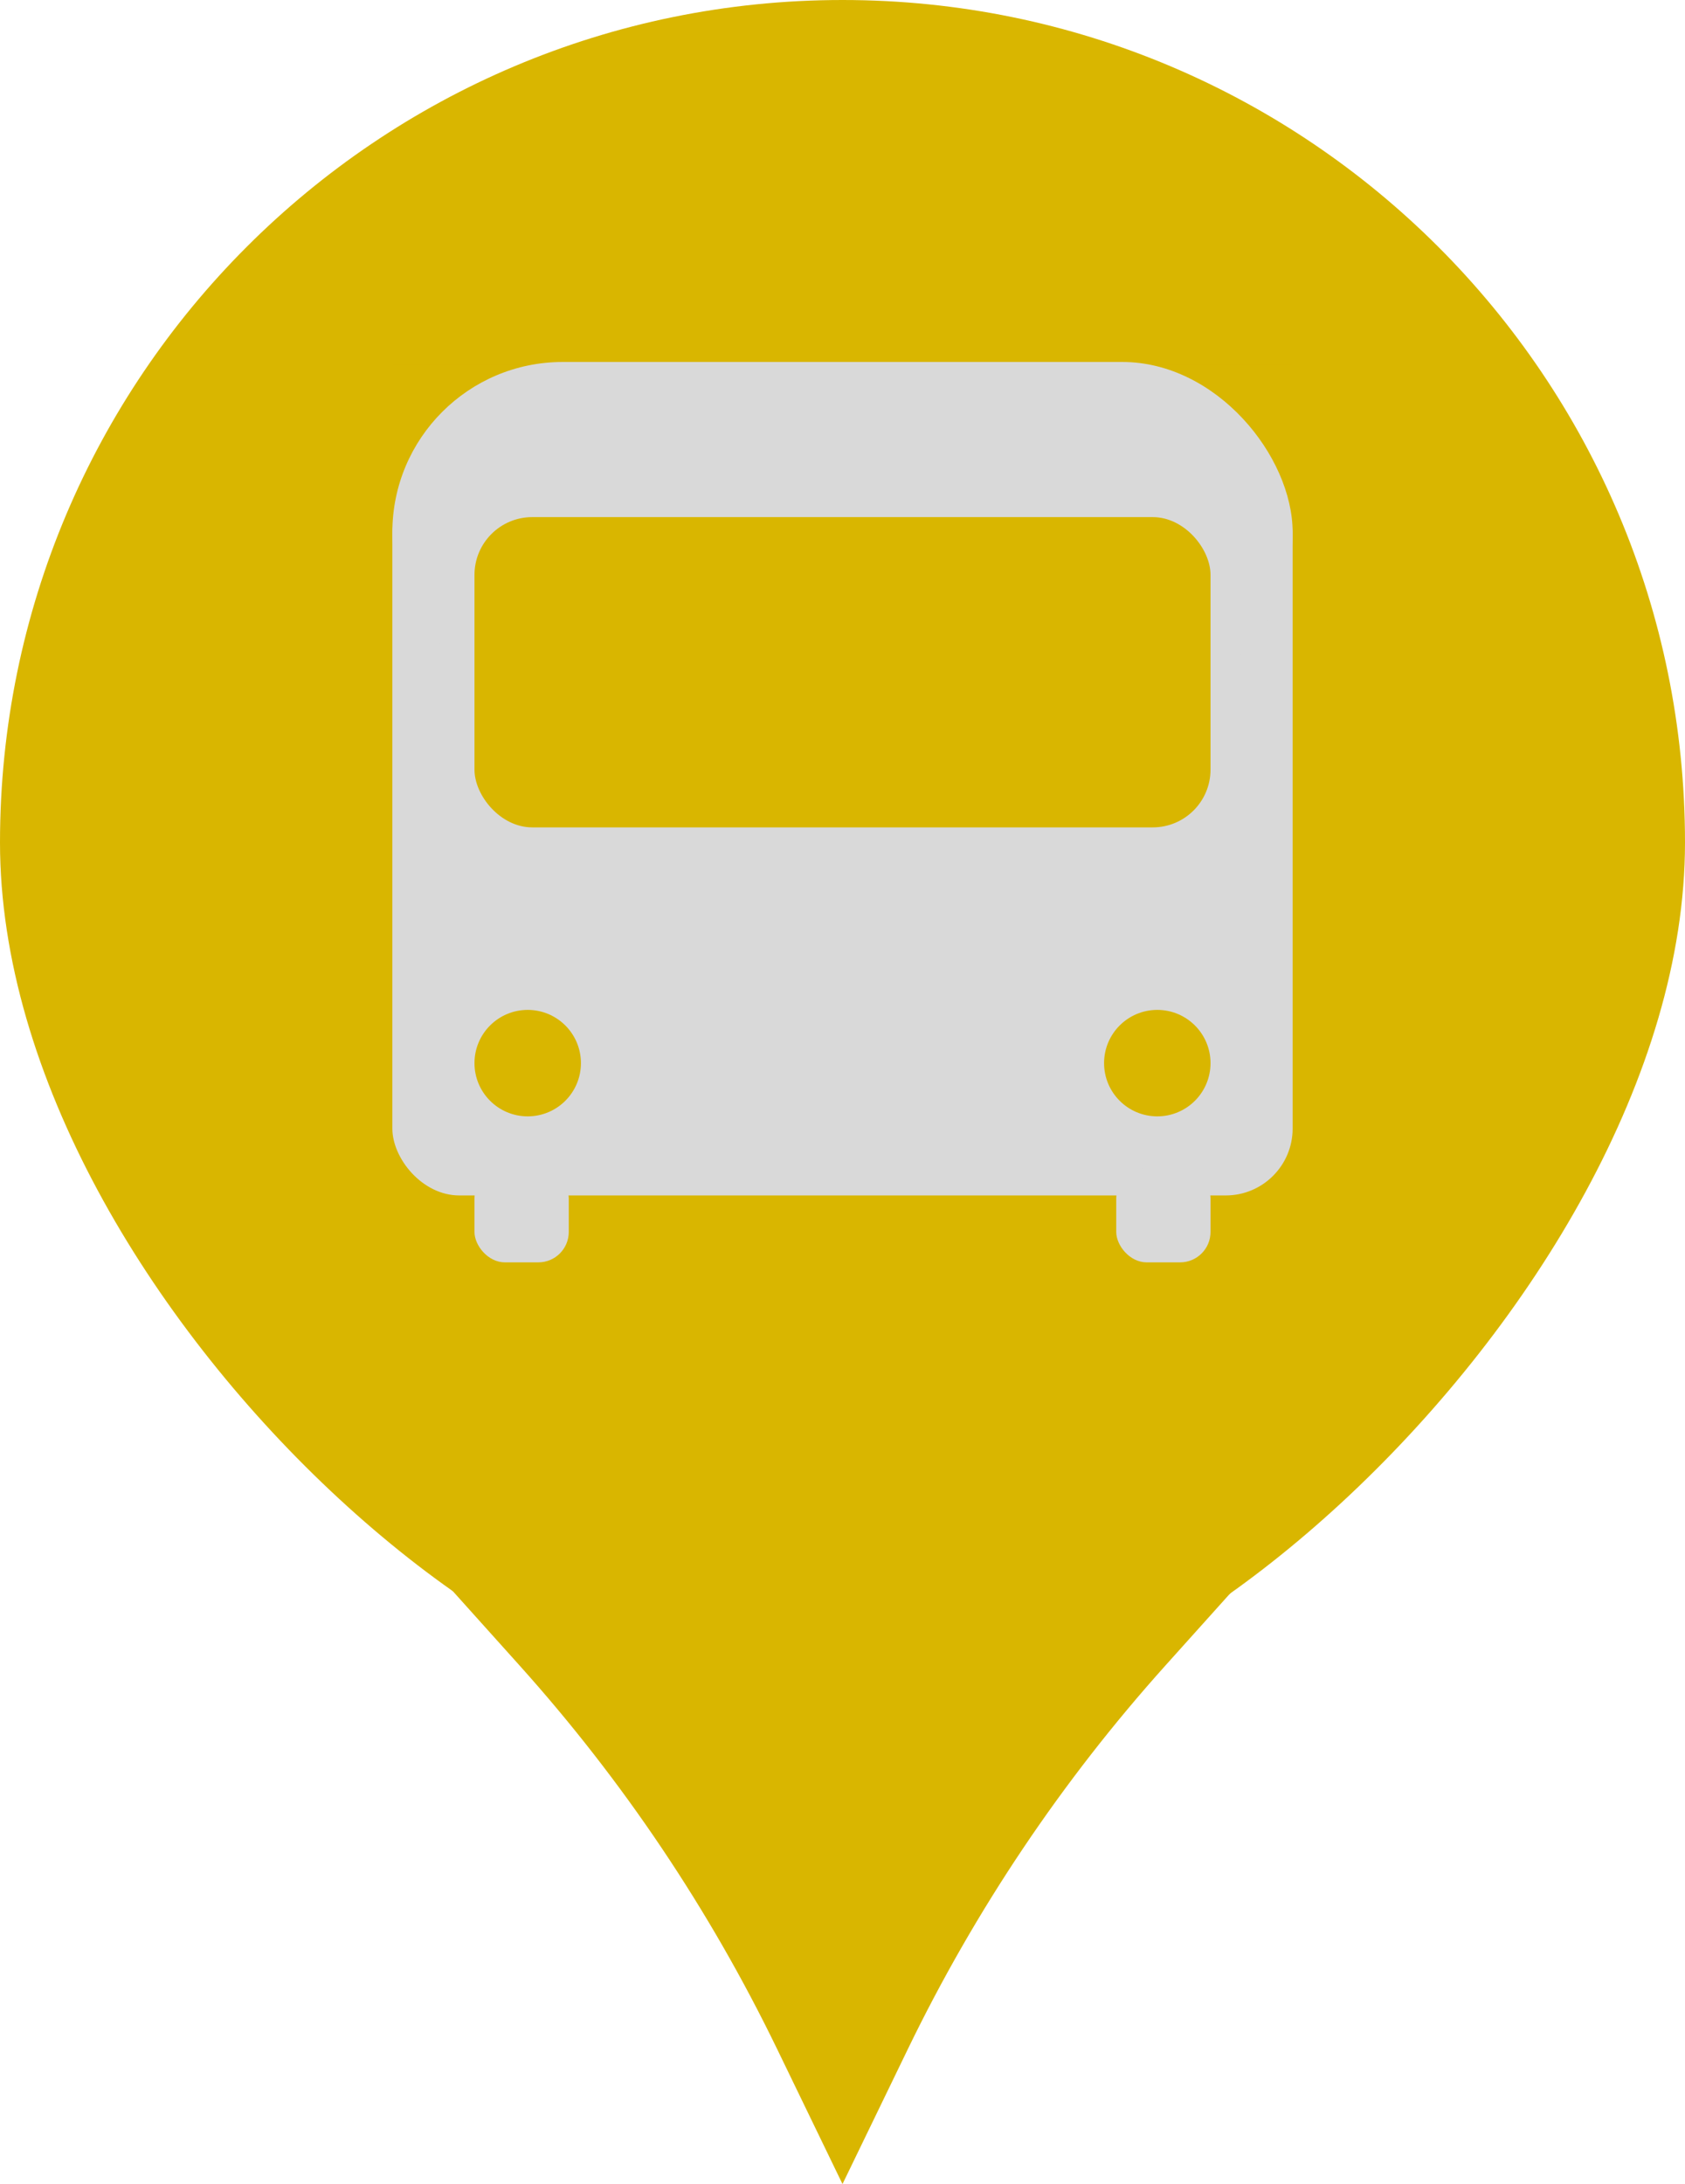 <svg width="554" height="718" viewBox="0 0 554 718" fill="none" xmlns="http://www.w3.org/2000/svg">
<path d="M554 277C554 429.983 352.5 603.5 277 554C197.5 600 0 429.983 0 277C0 124.017 124.017 0 277 0C429.983 0 554 124.017 554 277Z" fill="#D9B600"/>
<path d="M147 521H277V718L255.515 673.64C233.329 627.832 204.812 585.37 170.803 547.503L147 521Z" fill="#D9B600"/>
<path d="M407 521H277V718L298.485 673.64C320.671 627.832 349.188 585.37 383.197 547.503L407 521Z" fill="#D9B600"/>
<rect x="129" y="154" width="296" height="239" rx="22" fill="#D9D9D9"/>
<circle cx="173.5" cy="349.5" r="17.5" fill="#D9B600"/>
<circle cx="380.5" cy="349.5" r="17.5" fill="#D9B600"/>
<rect x="156" y="384" width="31" height="31" rx="10" fill="#D9D9D9"/>
<rect x="367" y="384" width="31" height="31" rx="10" fill="#D9D9D9"/>
<rect x="129" y="120" width="296" height="52" fill="#D9B600"/>
<rect x="129" y="119" width="296" height="112" rx="56" fill="#D9D9D9"/>
<rect x="156" y="170" width="242" height="102" rx="19" fill="#D9B600"/>
</svg>

